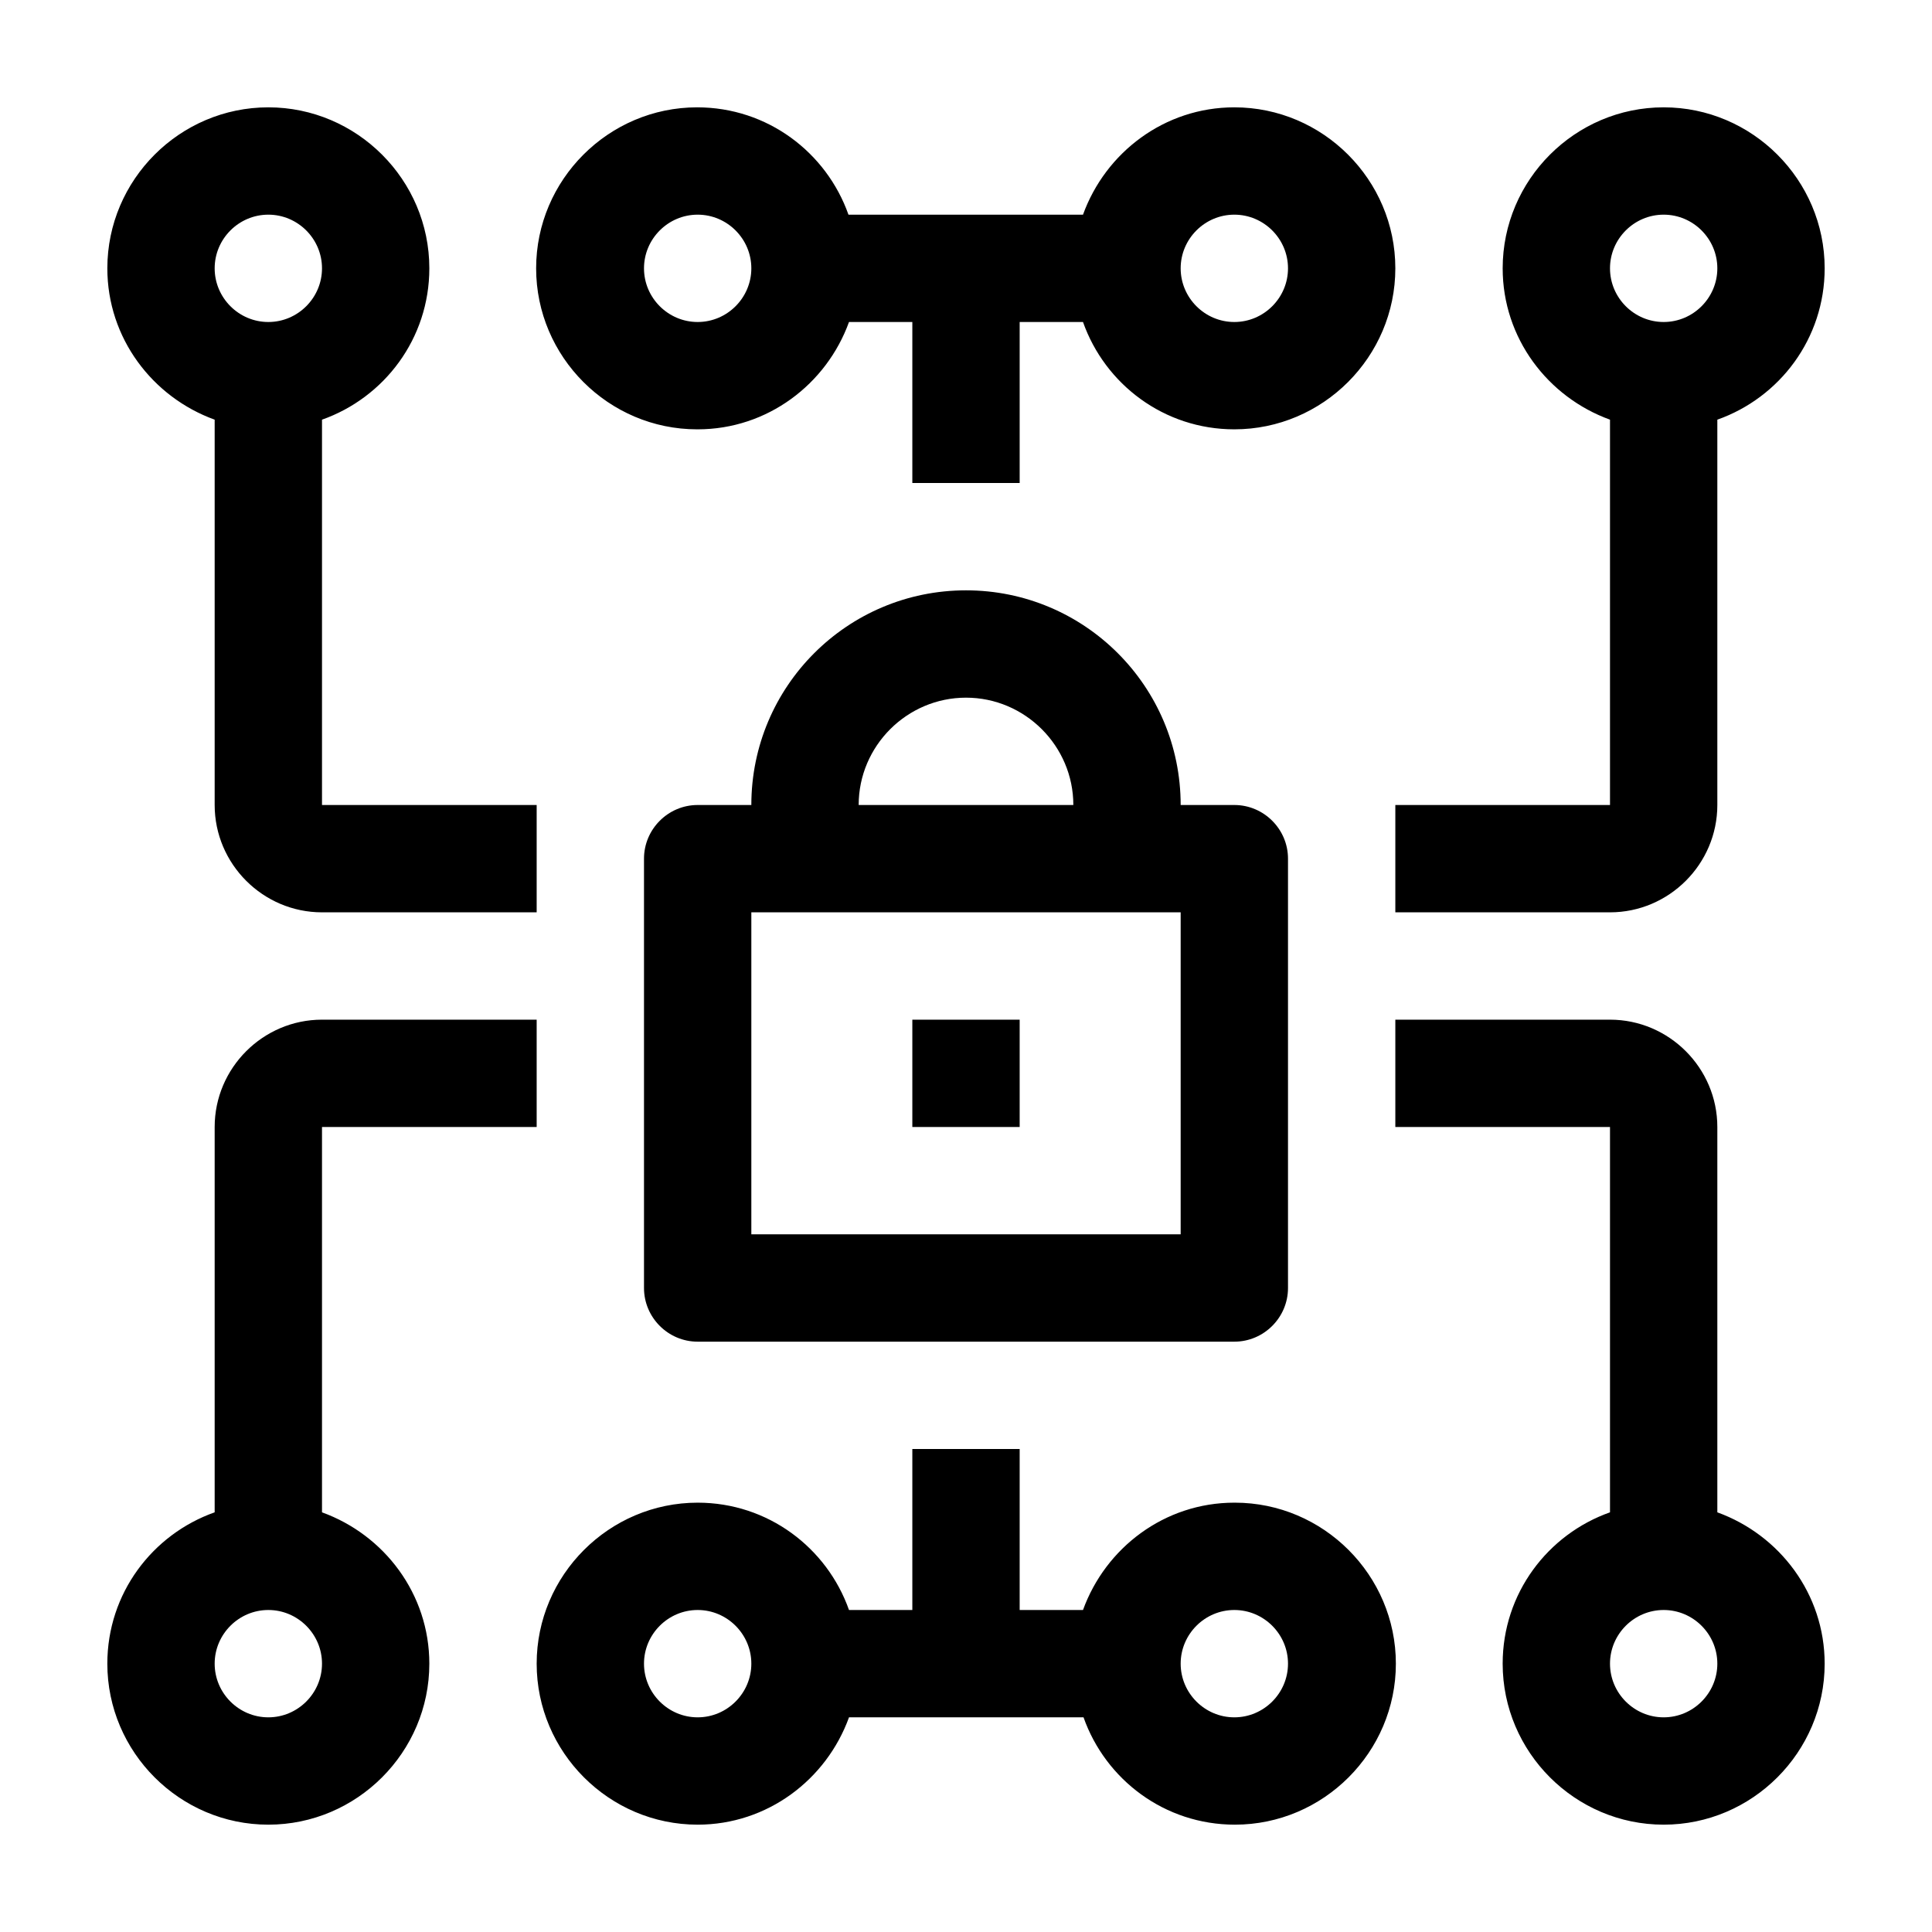 <?xml version="1.0" encoding="UTF-8"?><svg id="Layer_1" xmlns="http://www.w3.org/2000/svg" viewBox="0 0 36 36"><defs><style>.cls-1{fill:#000;stroke-width:0px;}</style></defs><path class="cls-1" d="M13,8c1.3,0,2.4-.84,2.82-2h1.18v3h2v-3h1.18c.41,1.16,1.51,2,2.82,2,1.65,0,3-1.35,3-3s-1.35-3-3-3c-1.3,0-2.4.84-2.82,2h-4.37c-.41-1.16-1.51-2-2.82-2-1.65,0-3,1.35-3,3s1.35,3,3,3ZM23,4c.55,0,1,.45,1,1s-.45,1-1,1-1-.45-1-1,.45-1,1-1ZM13,4c.55,0,1,.45,1,1s-.45,1-1,1-1-.45-1-1,.45-1,1-1ZM30,7.82v7.18h-4v2h4c1.1,0,2-.9,2-2v-7.18c1.16-.41,2-1.51,2-2.82,0-1.65-1.35-3-3-3s-3,1.35-3,3c0,1.3.84,2.4,2,2.82ZM31,4c.55,0,1,.45,1,1s-.45,1-1,1-1-.45-1-1,.45-1,1-1ZM32,28.18v-7.18c0-1.1-.9-2-2-2h-4v2h4v7.18c-1.16.41-2,1.51-2,2.82,0,1.65,1.35,3,3,3s3-1.35,3-3c0-1.3-.84-2.4-2-2.82ZM31,32c-.55,0-1-.45-1-1s.45-1,1-1,1,.45,1,1-.45,1-1,1ZM19,19h-2v2h2v-2ZM23,28c-1.3,0-2.4.84-2.82,2h-1.18v-3h-2v3h-1.18c-.41-1.16-1.51-2-2.82-2-1.65,0-3,1.35-3,3s1.35,3,3,3c1.3,0,2.4-.84,2.82-2h4.37c.41,1.16,1.51,2,2.82,2,1.65,0,3-1.35,3-3s-1.35-3-3-3ZM13,32c-.55,0-1-.45-1-1s.45-1,1-1,1,.45,1,1-.45,1-1,1ZM23,32c-.55,0-1-.45-1-1s.45-1,1-1,1,.45,1,1-.45,1-1,1ZM6,28.18v-7.18h4v-2h-4c-1.1,0-2,.9-2,2v7.18c-1.16.41-2,1.51-2,2.82,0,1.65,1.35,3,3,3s3-1.35,3-3c0-1.3-.84-2.4-2-2.82ZM5,32c-.55,0-1-.45-1-1s.45-1,1-1,1,.45,1,1-.45,1-1,1ZM4,7.82v7.18c0,1.1.9,2,2,2h4v-2h-4v-7.18c1.16-.41,2-1.51,2-2.82,0-1.65-1.35-3-3-3s-3,1.35-3,3c0,1.3.84,2.4,2,2.82ZM5,4c.55,0,1,.45,1,1s-.45,1-1,1-1-.45-1-1,.45-1,1-1ZM22,15c0-2.21-1.79-4-4-4s-4,1.79-4,4h-1c-.55,0-1,.45-1,1v8c0,.55.45,1,1,1h10c.55,0,1-.45,1-1v-8c0-.55-.45-1-1-1h-1ZM18,13c1.1,0,2,.9,2,2h-4c0-1.1.9-2,2-2ZM22,23h-8v-6h8v6Z"/></svg>